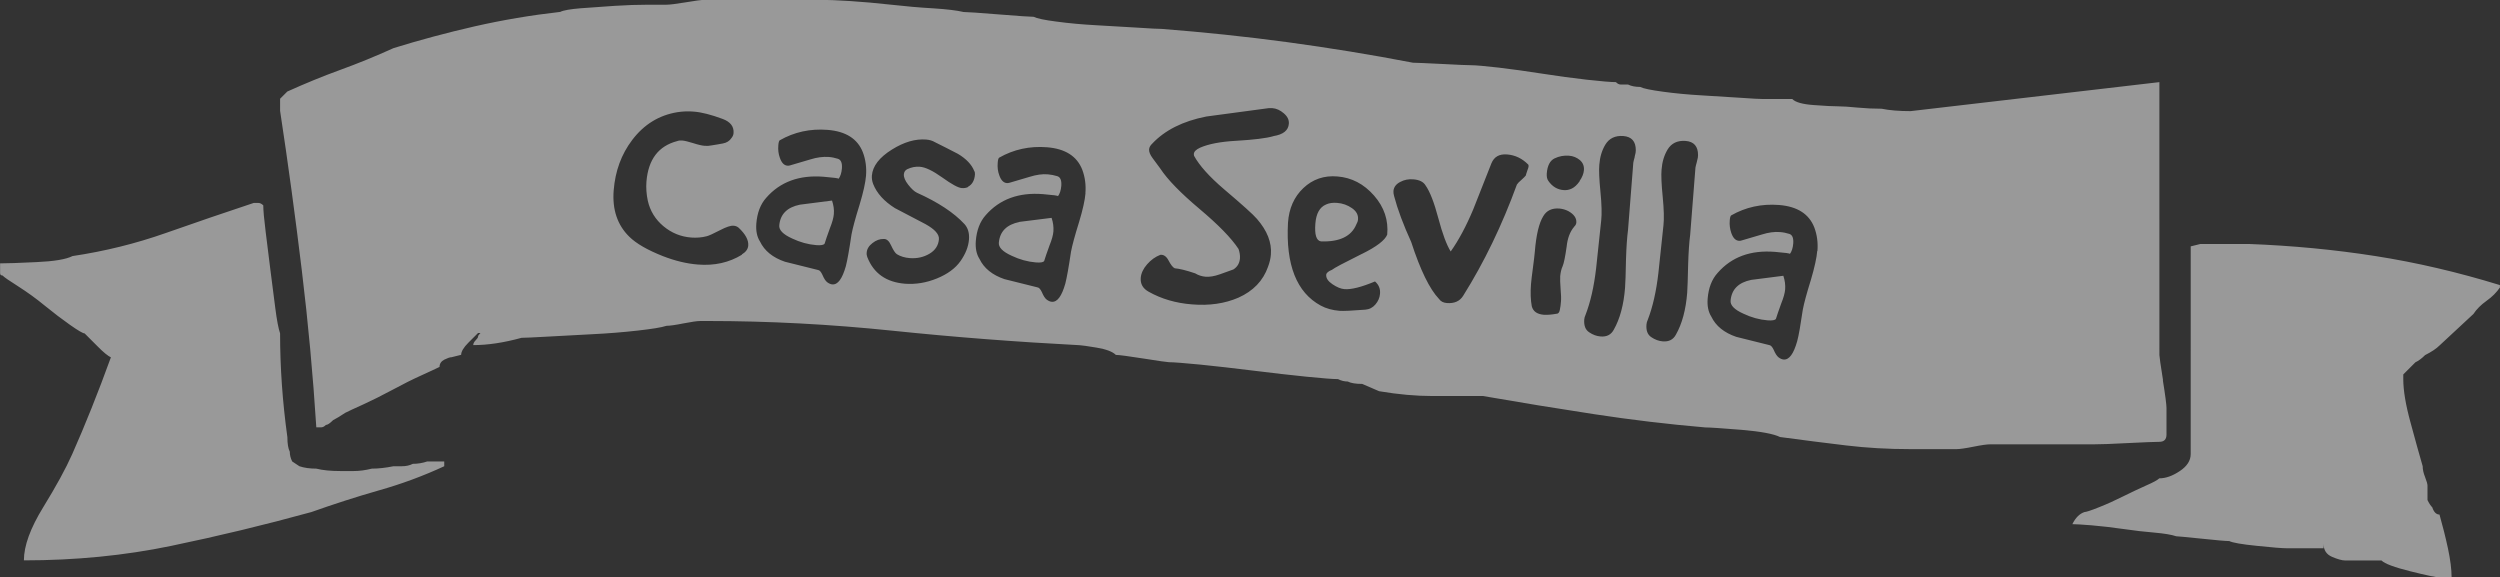 <?xml version="1.0" encoding="UTF-8"?><svg xmlns="http://www.w3.org/2000/svg" viewBox="0 0 260.27 60.1"><rect x="0" y="0" width="260.27" height="60.1" fill="#333333" stroke="none"/><defs><style>.d{fill:#fff;opacity:.5;}</style></defs><g id="a"/><g id="b"><g id="c"><path class="d" d="M11.57,37.22c-.34-.17-.8-.54-1.38-1.13-.59-.59-1.05-1.04-1.38-1.38-.17,0-.67-.29-1.51-.88-.84-.59-1.72-1.26-2.64-2.01-.92-.76-1.85-1.42-2.77-2.01-.92-.58-1.47-.96-1.63-1.13-.17,0-.25-.08-.25-.25v-1.01c.67,0,1.93-.04,3.77-.13,1.84-.08,3.1-.29,3.77-.63,3.35-.5,6.58-1.3,9.68-2.39,3.1-1.09,6.16-2.14,9.18-3.14h.5c.17,0,.33,.09,.5,.25,0,.5,.08,1.43,.25,2.77,.17,1.34,.33,2.68,.5,4.02,.17,1.34,.33,2.64,.5,3.9,.16,1.26,.33,2.14,.5,2.64,0,3.52,.25,7.13,.76,10.81,0,.67,.08,1.17,.25,1.51,0,.34,.08,.67,.25,1.01l.75,.5c.5,.17,1.09,.25,1.76,.25,.67,.17,1.51,.25,2.51,.25h1.38c.59,0,1.21-.08,1.89-.25,.67,0,1.42-.08,2.26-.25h.88c.42,0,.79-.08,1.13-.25,.5,0,1.01-.08,1.51-.25h1.76v.5c-2.18,1.01-4.45,1.85-6.79,2.51-2.35,.67-4.7,1.43-7.04,2.26-4.86,1.34-9.72,2.51-14.59,3.52-4.86,1.01-9.98,1.51-15.34,1.51,0-1.51,.67-3.35,2.01-5.53,1.34-2.18,2.35-4.02,3.02-5.53,.67-1.51,1.34-3.1,2.01-4.78,.67-1.67,1.34-3.43,2.01-5.28m230.35,19.86h-3.77c-.5,0-1.55-.08-3.14-.25-1.6-.16-2.56-.33-2.89-.5-.34,0-1.3-.08-2.89-.25-1.6-.16-2.48-.25-2.64-.25-.5-.17-1.26-.29-2.26-.38-1.01-.08-2.1-.21-3.27-.38-1.17-.17-2.26-.29-3.27-.38-1.01-.08-1.68-.12-2.01-.12,.33-.67,.75-1.09,1.26-1.26,.16,0,.67-.16,1.51-.5,.84-.33,1.67-.71,2.51-1.13,.84-.42,1.64-.79,2.39-1.13,.76-.33,1.21-.58,1.38-.75,.67,0,1.38-.25,2.14-.76,.75-.5,1.13-1.09,1.13-1.76V25.65l1.01-.25h5.03c4.53,.17,8.93,.59,13.2,1.26,4.28,.67,8.59,1.68,12.95,3.02v.25c-.34,.5-.8,.97-1.38,1.38-.59,.42-1.05,.88-1.38,1.38l-3.52,3.27c-.34,.34-.84,.67-1.51,1.01-.34,.34-.67,.59-1.01,.75l-.76,.76-.5,.5v.5c0,1.17,.25,2.68,.76,4.53,.5,1.85,.92,3.36,1.26,4.53,0,.34,.08,.71,.25,1.13,.16,.42,.25,.72,.25,.88v1.51c.16,.34,.33,.59,.5,.76,.16,.5,.42,.75,.75,.75,.33,1.18,.63,2.35,.88,3.52,.25,1.18,.38,2.18,.38,3.02h-1.26c-.34,0-1.34-.21-3.02-.63-1.68-.42-2.68-.79-3.02-1.13h-3.77c-.34,0-.8-.13-1.38-.38-.59-.25-.88-.71-.88-1.38v.5ZM106.13,23.11c-1.32,.27-2.03,.98-2.14,2.13-.06,.5,.39,.96,1.34,1.39,.82,.39,1.66,.62,2.51,.69,.5,.04,.79-.01,.87-.16,.09-.3,.27-.83,.55-1.6,.24-.59,.38-1.09,.41-1.48,.03-.46-.03-.92-.19-1.4-1.13,.15-2.25,.29-3.36,.42Zm119.06,16.49c-.25-1.59-.38-2.47-.38-2.64V8.55l-25.9,3.02c-1.18,0-2.18-.08-3.02-.25-.84,0-1.68-.04-2.52-.12-.84-.08-1.51-.13-2.01-.13s-1.34-.04-2.51-.13c-1.17-.08-1.93-.29-2.26-.63h-3.02c-.34,0-1.13-.04-2.39-.13-1.26-.08-2.6-.16-4.02-.25-1.42-.08-2.77-.21-4.02-.38-1.26-.17-2.05-.33-2.39-.5-.5,0-.92-.08-1.26-.25h-.76c-.17,0-.34-.08-.5-.25-.5,0-1.51-.08-3.02-.25-1.51-.17-3.06-.38-4.65-.63-1.6-.25-3.1-.46-4.53-.63-1.43-.16-2.39-.25-2.89-.25-.34,0-1.34-.04-3.02-.13-1.68-.08-2.68-.13-3.02-.13-4.36-.84-8.72-1.55-13.08-2.14-4.36-.59-8.72-1.04-13.08-1.38-.34,0-1.17-.04-2.51-.13-1.34-.08-2.77-.16-4.28-.25-1.51-.08-2.89-.21-4.15-.38-1.26-.16-2.05-.33-2.39-.5-.34,0-1.55-.08-3.65-.25-2.1-.17-3.31-.25-3.65-.25-.67-.16-1.72-.29-3.14-.38-1.43-.08-2.89-.21-4.4-.38-1.51-.17-2.93-.29-4.27-.38-1.34-.08-2.26-.12-2.77-.12h-12.57c-.17,0-.76,.09-1.76,.25-1.01,.17-1.68,.25-2.01,.25h-1.89c-1.09,0-2.26,.04-3.52,.12-1.26,.09-2.43,.17-3.52,.25-1.09,.09-1.8,.21-2.14,.38-3.02,.34-5.99,.84-8.93,1.51-2.93,.67-5.74,1.43-8.42,2.26-1.85,.84-3.69,1.59-5.53,2.26-1.85,.67-3.69,1.43-5.53,2.26l-.5,.5-.25,.25v1.26c.84,5.53,1.59,11.06,2.26,16.6,.67,5.53,1.17,10.98,1.51,16.35h.5c.17,0,.33-.08,.5-.25,.17,0,.42-.17,.75-.5,.33-.17,.76-.42,1.26-.76,.33-.17,.96-.46,1.89-.88,.92-.42,1.92-.92,3.02-1.51,1.09-.59,2.09-1.09,3.02-1.51,.92-.42,1.55-.71,1.89-.88,0-.33,.17-.59,.5-.76,.33-.16,.58-.25,.75-.25l1-.25c0-.33,.25-.76,.75-1.26l1.01-1.01h.25c-.17,.17-.25,.29-.25,.38s-.09,.21-.25,.38c-.17,.17-.25,.34-.25,.5,1.51,0,3.18-.25,5.03-.76,.33,0,1.21-.04,2.64-.12,1.42-.08,2.97-.16,4.65-.25,1.67-.08,3.27-.21,4.78-.38,1.51-.17,2.51-.33,3.02-.5,.33,0,.92-.08,1.76-.25,.84-.16,1.42-.25,1.76-.25h.76c6.37,0,12.78,.34,19.24,1.01,6.45,.67,12.95,1.17,19.49,1.51,.17,0,.76,.09,1.76,.25,1.01,.17,1.67,.42,2.01,.76,.33,0,1.3,.13,2.89,.38,1.59,.25,2.47,.38,2.64,.38,.5,0,1.59,.09,3.27,.25,1.67,.17,3.52,.38,5.53,.63,2.01,.25,3.85,.46,5.53,.63,1.67,.17,2.77,.25,3.27,.25,.33,.17,.67,.25,1.01,.25,.33,.17,.84,.25,1.51,.25l1.76,.76c2.01,.34,3.85,.5,5.53,.5h5.28c3.85,.67,7.71,1.3,11.57,1.89,3.85,.59,7.71,1.05,11.57,1.38,.5,0,1.76,.09,3.77,.25,2.01,.17,3.35,.42,4.02,.75,2.52,.34,4.82,.63,6.92,.88,2.09,.25,4.32,.38,6.66,.38h4.78c.33,0,.92-.08,1.76-.25,.84-.17,1.42-.25,1.76-.25h10.81c.67,0,1.84-.04,3.52-.13,1.67-.08,2.77-.13,3.27-.13s.75-.25,.75-.75v-2.77c0-.33-.12-1.3-.38-2.89ZM77.24,26.52c-1.34,.82-2.87,1.16-4.59,1.02-1.15-.09-2.37-.38-3.65-.88-1.59-.63-2.76-1.3-3.49-2.02-1.24-1.22-1.78-2.83-1.62-4.83,.16-2.01,.8-3.75,1.93-5.24,1.22-1.61,2.79-2.58,4.7-2.89,.58-.09,1.15-.11,1.71-.06,.81,.06,1.81,.32,3,.76,.81,.3,1.19,.79,1.14,1.47-.01,.18-.08,.35-.21,.51-.2,.31-.51,.51-.92,.58-.41,.08-.81,.14-1.18,.2-.22,.05-.46,.06-.7,.04-.28-.02-.68-.11-1.2-.28-.51-.16-.89-.25-1.13-.27-.2-.02-.37,0-.53,.06-1.95,.51-3.01,1.91-3.2,4.22-.05,.65,0,1.32,.14,1.98,.24,1.07,.79,1.96,1.63,2.66,.84,.7,1.81,1.1,2.9,1.18,.54,.04,1.09,0,1.62-.14,.2-.05,.67-.26,1.4-.64,.62-.32,1.08-.48,1.39-.45,.19,.01,.36,.08,.51,.2,.72,.67,1.05,1.29,1.01,1.86-.03,.37-.25,.68-.67,.93Zm12.92-8.22c-.06,.72-.28,1.72-.67,3.01-.44,1.41-.72,2.45-.84,3.09-.24,1.63-.44,2.73-.59,3.31-.37,1.31-.83,1.94-1.4,1.9-.17-.01-.35-.09-.53-.22-.18-.13-.35-.4-.51-.78-.15-.32-.3-.49-.45-.5-1.14-.29-2.29-.58-3.45-.86-1.26-.43-2.13-1.13-2.6-2.11-.31-.48-.44-1.11-.38-1.87,.09-1.11,.43-2.01,1.03-2.68,1.45-1.66,3.44-2.39,5.97-2.19,1.09,.09,1.61,.16,1.56,.22,.19-.25,.31-.61,.35-1.09,.04-.57-.1-.9-.42-1-.32-.1-.64-.17-.97-.19-.57-.04-1.21,.04-1.91,.26-.71,.22-1.4,.42-2.07,.61-.11,.04-.21,.05-.3,.04-.35-.03-.61-.3-.79-.82-.15-.41-.2-.84-.16-1.3,.02-.28,.07-.46,.14-.52,1.52-.87,3.18-1.23,4.99-1.09,1.9,.15,3.12,.93,3.67,2.33,.29,.77,.4,1.59,.33,2.46Zm10.63,1.17c-.21,.1-.43,.13-.67,.11-.37-.03-1.05-.4-2.02-1.1-.98-.7-1.76-1.08-2.35-1.12-.44-.03-.87,.05-1.31,.26-.21,.11-.32,.29-.34,.53-.02,.31,.13,.67,.46,1.09,.33,.42,.63,.7,.91,.83,2.2,.99,3.85,2.08,4.94,3.26,.36,.4,.52,.93,.47,1.59-.06,.77-.36,1.52-.89,2.27s-1.35,1.35-2.45,1.8c-1.1,.45-2.21,.63-3.32,.55-1.96-.16-3.27-1.08-3.93-2.78-.05-.14-.08-.29-.06-.47,.03-.37,.23-.7,.61-.99,.37-.29,.76-.43,1.15-.42,.31-.02,.57,.2,.77,.65,.24,.52,.45,.84,.62,.94,.38,.23,.82,.36,1.32,.4,.76,.06,1.45-.09,2.06-.45,.61-.36,.94-.87,.99-1.52,.04-.5-.42-1.02-1.39-1.56-1.07-.57-2.14-1.12-3.19-1.67-1.13-.71-1.89-1.55-2.27-2.52-.11-.29-.15-.58-.13-.87,.08-.98,.77-1.89,2.09-2.71,1.25-.78,2.43-1.13,3.57-1.04,.35,.03,.65,.12,.9,.27,.8,.4,1.6,.8,2.4,1.22,.86,.51,1.43,1.11,1.7,1.79,.06,.09,.08,.22,.07,.37-.05,.61-.29,1.04-.73,1.27Zm12.22,.64c-.06,.72-.28,1.72-.67,3.01-.44,1.41-.72,2.44-.84,3.09-.24,1.63-.44,2.73-.59,3.31-.37,1.31-.83,1.94-1.4,1.9-.17-.01-.35-.09-.53-.22-.18-.13-.35-.4-.51-.78-.15-.32-.3-.48-.45-.5-1.14-.29-2.29-.57-3.45-.86-1.26-.43-2.13-1.13-2.6-2.11-.31-.49-.44-1.11-.38-1.87,.09-1.11,.43-2.01,1.03-2.68,1.45-1.66,3.44-2.39,5.96-2.19,1.09,.09,1.61,.16,1.56,.22,.19-.25,.31-.61,.35-1.09,.04-.57-.1-.9-.42-1-.32-.1-.65-.16-.97-.19-.57-.05-1.21,.04-1.91,.26-.71,.22-1.4,.42-2.07,.61-.11,.03-.21,.05-.3,.04-.35-.03-.61-.3-.79-.82-.15-.4-.2-.84-.16-1.3,.02-.28,.07-.46,.14-.52,1.52-.87,3.18-1.23,4.99-1.09,1.9,.15,3.12,.93,3.67,2.33,.29,.77,.4,1.59,.33,2.46Zm19.55-5.93c-.72,.21-2.02,.37-3.89,.48-1.61,.09-2.86,.33-3.74,.72-.41,.19-.62,.4-.64,.64,0,.07,0,.13,.02,.2,.55,1.01,1.59,2.17,3.11,3.47,1.91,1.62,3.06,2.65,3.44,3.1,1.07,1.23,1.55,2.46,1.45,3.7-.03,.41-.13,.84-.3,1.29-.51,1.45-1.54,2.52-3.08,3.21-1.41,.61-3.02,.85-4.83,.7-1.68-.13-3.18-.57-4.5-1.31-.61-.33-.89-.82-.84-1.45,.04-.48,.26-.95,.66-1.41,.4-.46,.86-.79,1.38-.99,.33-.04,.62,.15,.84,.56,.25,.48,.47,.76,.66,.84,.48,.04,1.19,.21,2.13,.53,.33,.2,.7,.32,1.09,.35,.41,.03,.9-.05,1.47-.25,.48-.18,.95-.35,1.42-.51,.42-.27,.64-.66,.68-1.16,.02-.3-.03-.63-.15-.97-.74-1.13-2.1-2.52-4.06-4.17-1.96-1.65-3.33-3.05-4.09-4.21-.26-.35-.52-.71-.79-1.07-.27-.36-.39-.67-.37-.93,.02-.2,.12-.39,.31-.57,1.32-1.41,3.2-2.36,5.65-2.84,2.17-.29,4.33-.58,6.48-.87,.13-.01,.26-.01,.4,0,.41,.03,.81,.21,1.19,.54,.38,.33,.55,.68,.52,1.08-.05,.7-.59,1.13-1.61,1.29Zm9.23,12.25c-1.87,.93-2.91,1.48-3.12,1.66-.38,.15-.58,.32-.6,.51-.03,.35,.19,.68,.65,.99,.46,.31,.87,.48,1.24,.51,.72,.06,1.78-.21,3.19-.8,.39,.34,.57,.77,.52,1.29-.03,.41-.2,.78-.48,1.11s-.64,.51-1.06,.54c-1.41,.11-2.3,.15-2.67,.12-.74-.06-1.4-.24-1.97-.55-2.5-1.36-3.64-4.24-3.4-8.62,.1-1.48,.63-2.69,1.6-3.61s2.16-1.33,3.55-1.21c1.48,.12,2.75,.78,3.81,1.99,1.06,1.21,1.51,2.57,1.37,4.07-.24,.59-1.12,1.26-2.62,2Zm17.24-8.74c-.11,.32-.17,.51-.18,.58-.08,.1-.23,.26-.46,.46-.24,.2-.39,.36-.47,.49-1.54,4.22-3.4,8.08-5.59,11.57-.35,.57-.92,.82-1.7,.76-.37-.03-.64-.17-.82-.43-.97-1.02-1.94-2.99-2.89-5.92-.82-1.8-1.42-3.4-1.79-4.81-.05-.18-.07-.35-.06-.5,.03-.41,.28-.74,.73-.96,.39-.21,.83-.3,1.34-.26,.63,.05,1.05,.26,1.27,.63,.46,.65,.9,1.79,1.33,3.41,.43,1.62,.86,2.78,1.29,3.47,.81-1.14,1.6-2.6,2.35-4.39,.63-1.6,1.26-3.19,1.89-4.79,.28-.68,.82-.99,1.65-.92,.83,.07,1.56,.42,2.19,1.06,.06,.11,.03,.3-.08,.55Zm4.86,5.91c-.44,.51-.7,1.21-.79,2.08-.15,1.06-.29,1.74-.42,2.04-.14,.3-.21,.64-.25,1.03-.02,.29,0,.72,.04,1.3,.05,.59,.07,1.03,.04,1.34-.02,.31-.06,.6-.12,.88-.05,.28-.18,.41-.38,.4-.49,.09-.92,.12-1.29,.1-.7-.06-1.11-.35-1.25-.89-.12-.65-.15-1.42-.08-2.31,.03-.37,.1-.94,.2-1.69,.1-.76,.17-1.33,.2-1.7,.14-1.72,.43-2.95,.88-3.68,.35-.59,.91-.85,1.68-.79,.33,.03,.64,.12,.93,.27,.59,.33,.86,.73,.83,1.18-.01,.17-.09,.32-.23,.44Zm.57-4.74c-.27,.39-.55,.64-.82,.77-.27,.13-.56,.19-.87,.16-.63-.05-1.16-.36-1.57-.95-.14-.19-.19-.44-.17-.77,.06-.83,.34-1.35,.81-1.58,.48-.23,.98-.32,1.5-.28,.44,.03,.81,.19,1.13,.45,.32,.27,.46,.62,.43,1.05-.03,.37-.18,.75-.45,1.13Zm5.73-2.53c-.09,.32-.14,.53-.15,.61l-.55,7c-.1,.76-.17,1.77-.21,3.04-.03,1.51-.06,2.51-.1,2.99-.14,1.77-.53,3.22-1.17,4.35-.28,.53-.74,.76-1.37,.71-.42-.03-.82-.18-1.2-.44-.39-.26-.55-.7-.51-1.31,.01-.17,.06-.34,.14-.51,.51-1.32,.88-2.94,1.1-4.85,.18-1.67,.35-3.34,.53-4.99,.07-.65,.05-1.64-.08-2.95-.13-1.32-.17-2.26-.12-2.82,.06-.81,.27-1.5,.62-2.09,.4-.67,1.03-.97,1.88-.91,.87,.07,1.3,.56,1.3,1.48,.01,.13-.03,.36-.12,.68Zm6.47,.51c-.09,.32-.14,.53-.15,.61l-.55,7c-.1,.76-.17,1.77-.21,3.04-.03,1.51-.07,2.51-.1,2.99-.14,1.77-.53,3.22-1.17,4.35-.28,.53-.74,.76-1.37,.71-.41-.03-.82-.18-1.2-.44-.39-.26-.55-.7-.5-1.31,.01-.17,.06-.34,.14-.51,.51-1.32,.88-2.94,1.1-4.85,.18-1.68,.35-3.34,.53-4.99,.07-.65,.05-1.64-.08-2.95-.13-1.32-.17-2.26-.12-2.82,.06-.81,.27-1.5,.62-2.09,.4-.67,1.03-.97,1.88-.91,.87,.07,1.3,.56,1.3,1.48,.01,.13-.03,.36-.12,.68Zm12.53,9.28c-.06,.72-.28,1.72-.66,3.01-.44,1.41-.72,2.45-.84,3.09-.24,1.63-.43,2.73-.59,3.31-.37,1.31-.83,1.94-1.4,1.9-.18-.01-.35-.09-.53-.22-.18-.14-.35-.4-.51-.78-.15-.32-.3-.48-.45-.5-1.14-.29-2.29-.58-3.45-.86-1.26-.43-2.13-1.13-2.6-2.11-.31-.49-.44-1.11-.38-1.87,.09-1.11,.43-2.01,1.04-2.68,1.45-1.66,3.43-2.39,5.96-2.19,1.09,.09,1.61,.16,1.56,.22,.19-.25,.31-.61,.35-1.09,.04-.57-.09-.9-.41-1-.32-.1-.65-.17-.97-.19-.57-.05-1.21,.04-1.91,.26-.71,.22-1.4,.42-2.07,.61-.11,.04-.21,.05-.3,.04-.35-.03-.61-.3-.79-.82-.14-.41-.2-.84-.16-1.3,.02-.28,.07-.46,.14-.52,1.52-.87,3.18-1.23,4.99-1.09,1.9,.15,3.12,.93,3.67,2.33,.29,.77,.4,1.59,.33,2.46Zm-48.44-4.45c-.46-.32-.98-.51-1.57-.55-.44-.03-.81,.02-1.13,.17-.66,.28-1.03,.94-1.11,1.99-.09,1.16,.1,1.77,.58,1.85,1.94,.07,3.18-.53,3.69-1.78,.1-.17,.16-.34,.17-.51,.04-.46-.17-.85-.63-1.17Zm-57.48-.36c-1.32,.27-2.03,.98-2.14,2.13-.06,.5,.39,.96,1.34,1.39,.82,.39,1.66,.62,2.51,.69,.5,.04,.79-.02,.87-.16,.09-.3,.27-.83,.55-1.6,.24-.6,.38-1.09,.41-1.48,.04-.46-.03-.92-.19-1.4-1.13,.15-2.25,.29-3.36,.43Zm99.04,7.83c-1.32,.27-2.03,.98-2.14,2.13-.06,.5,.38,.96,1.34,1.39,.82,.39,1.66,.62,2.51,.69,.5,.04,.79-.02,.87-.16,.09-.3,.27-.83,.55-1.6,.24-.59,.38-1.09,.41-1.48,.03-.46-.03-.92-.19-1.4-1.13,.15-2.25,.29-3.36,.43Z"/></g></g></svg>
